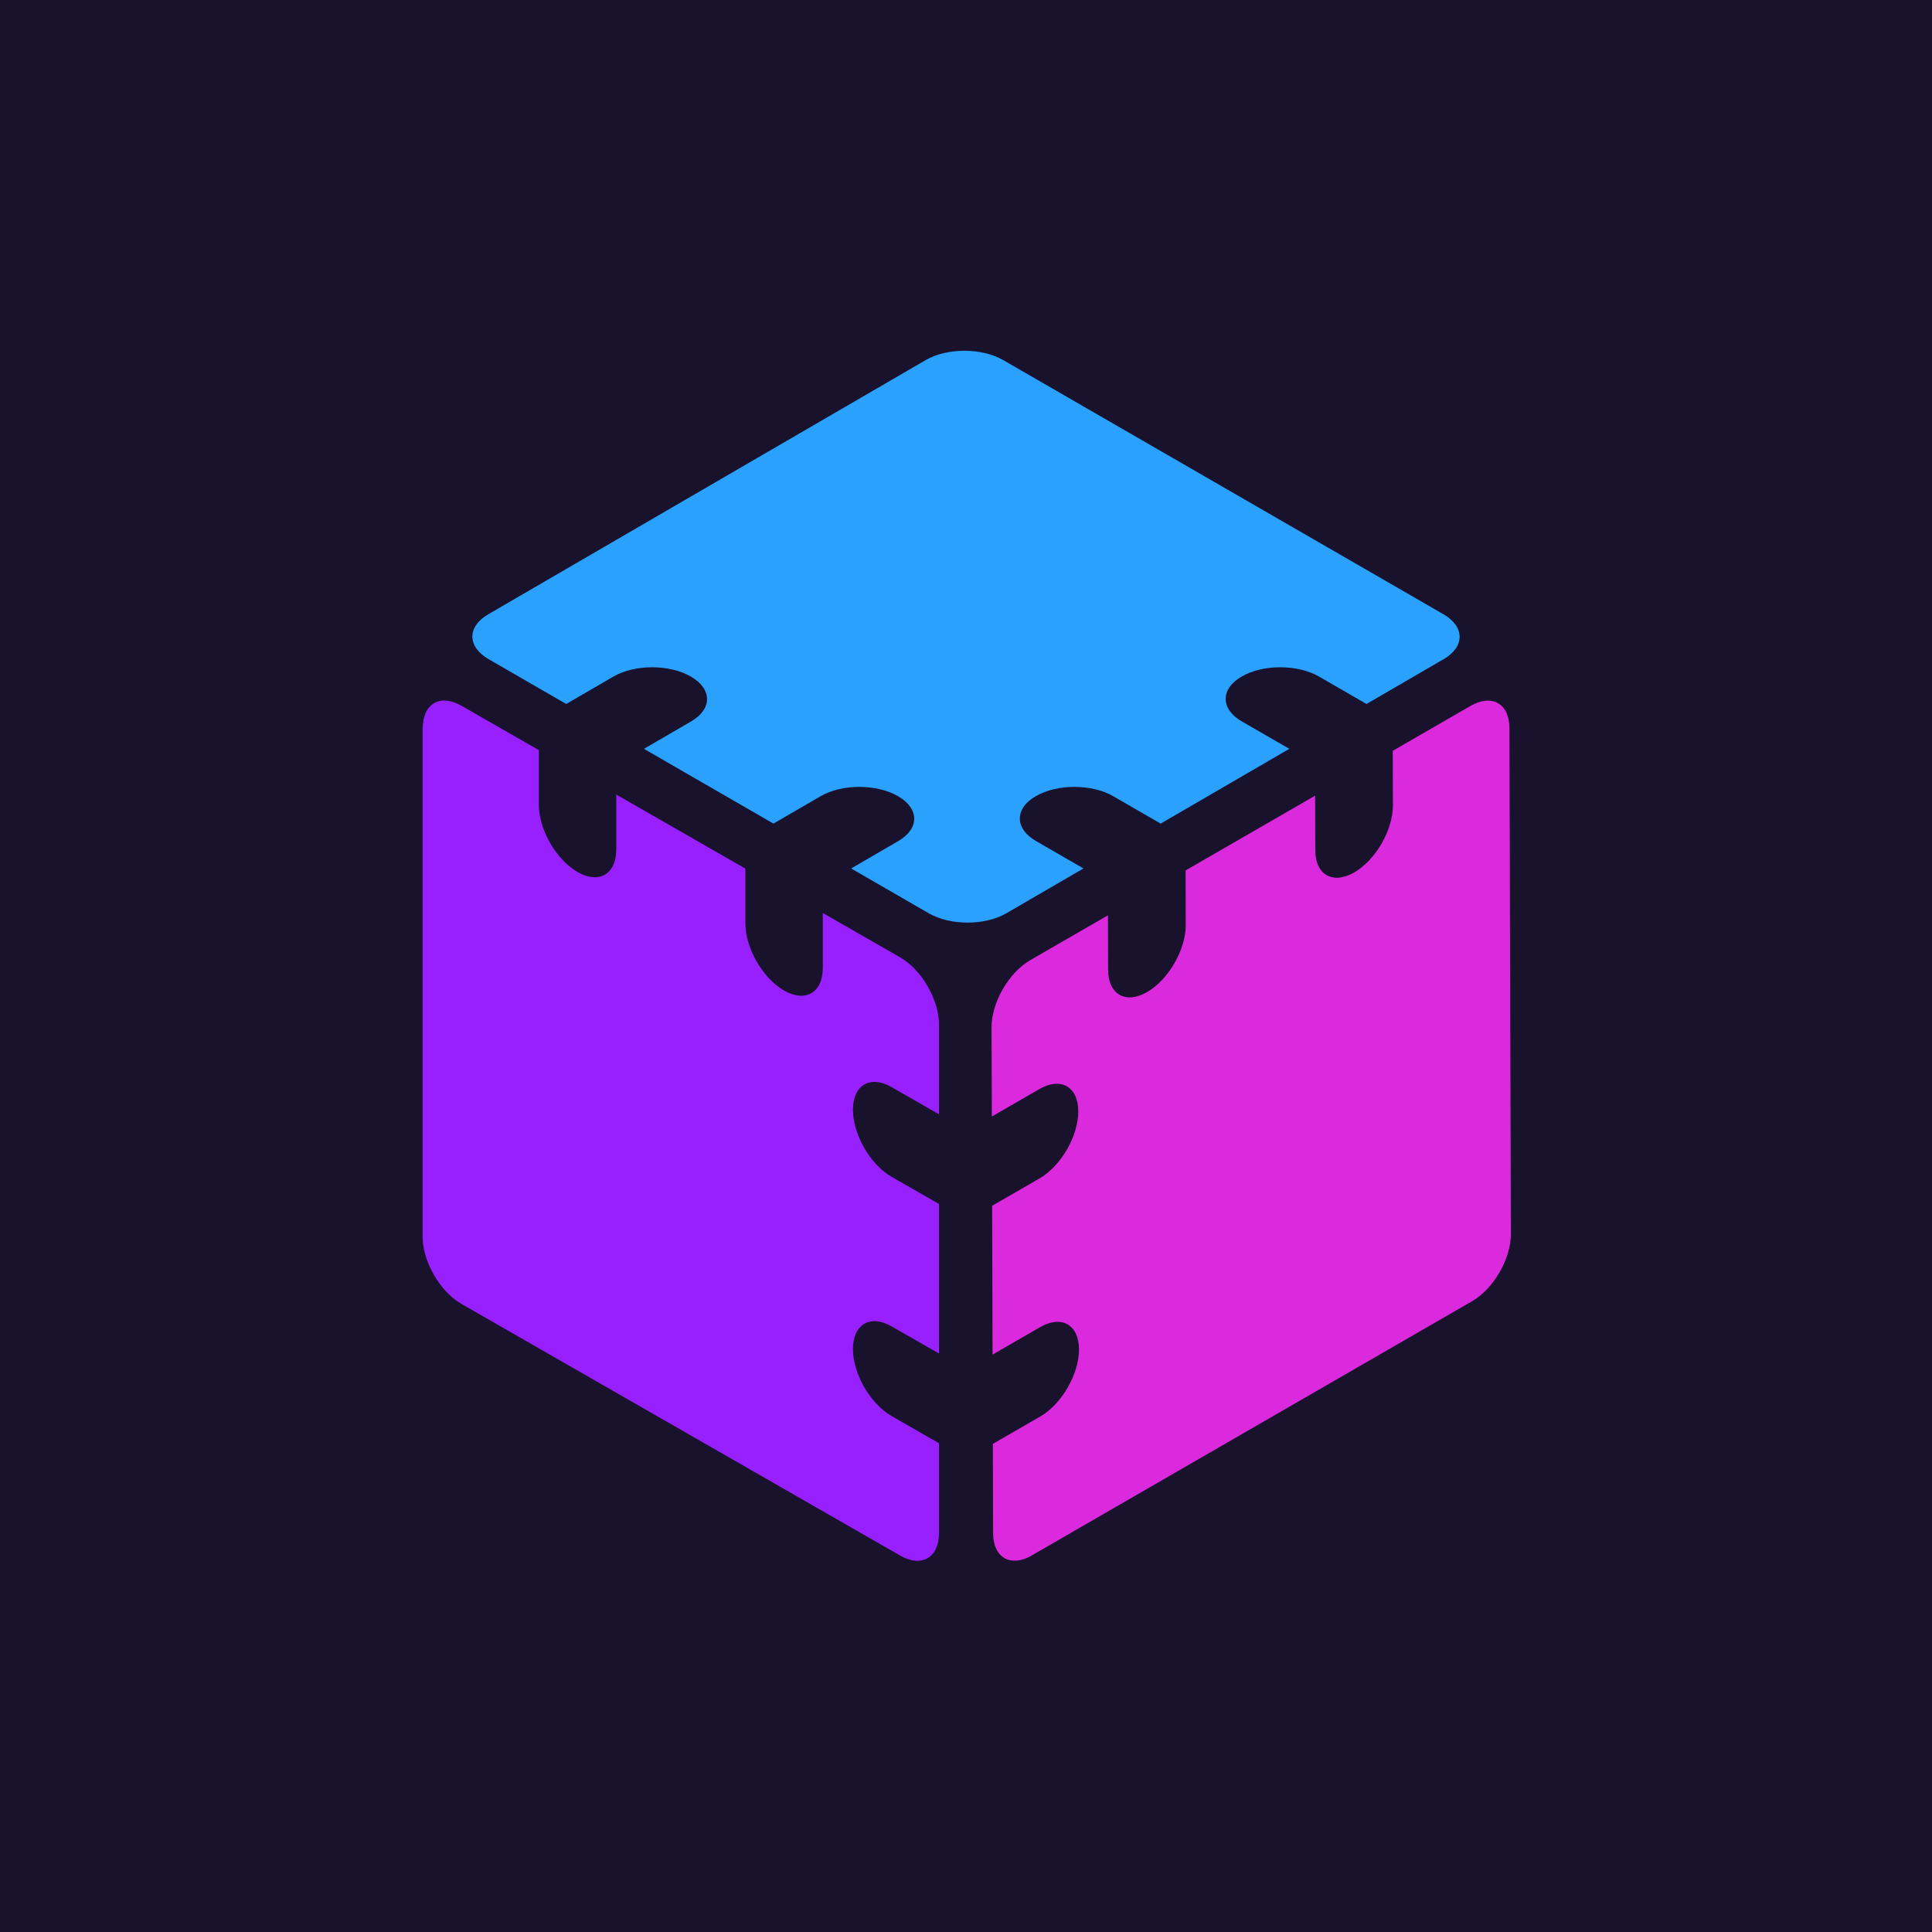 <svg id="Calque_8" data-name="Calque 8" xmlns="http://www.w3.org/2000/svg" viewBox="0 0 2048 2048"><defs><style>.cls-1{fill:#19122d;}.cls-2{fill:#29a1fd;}.cls-3{fill:#db2ade;}.cls-4{fill:#9820ff;}</style></defs><rect class="cls-1" x="-99.04" y="-99.04" width="2246.09" height="2246.09"/><path class="cls-2" d="M1530.11,651.14,1063.39,381.68c-22.74-13.13-59.49-13.13-82.09,0L517.61,651.15c-22.59,13.13-22.47,34.42.27,47.55l82.36,47.55,50-29.06c22.6-13.13,59.36-13.13,82.1,0s22.86,34.42.27,47.55l-50,29.06,137.27,79.25,50-29.06c22.59-13.13,59.35-13.13,82.09,0s22.86,34.42.27,47.55l-50,29.07,82.36,47.55c22.75,13.13,59.5,13.13,82.09,0l81.83-47.56-50.33-29.05c-22.74-13.13-22.86-34.43-.27-47.56s59.36-13.13,82.1,0l50.33,29.06,136.38-79.25-50.33-29.06c-22.75-13.13-22.87-34.42-.27-47.55s59.35-13.13,82.09,0l50.33,29.06,81.83-47.56c22.6-13.13,22.48-34.42-.27-47.55"/><path class="cls-3" d="M1093.85,1648.74l466.72-269.46c22.74-13.13,41.12-45,41-71.1l-1.52-536.3c-.07-26.13-18.57-36.67-41.31-23.54l-82.36,47.55.16,57.84c.07,26.13-18.3,58-41,71.1s-41.24,2.59-41.31-23.55l-.17-57.84L1256.78,922.7l.17,57.84c.07,26.13-18.31,58-41,71.09s-41.24,2.59-41.31-23.54l-.17-57.84-82.36,47.55c-22.75,13.13-41.12,45-41,71.1l.27,94.64,50.33-29.06c22.74-13.13,41.24-2.59,41.32,23.54s-18.31,58-41,71.1l-50.33,29.06.45,157.73,50.33-29.06c22.74-13.13,41.24-2.59,41.31,23.55s-18.3,58-41,71.09l-50.33,29.06.26,94.64c.08,26.14,18.57,36.68,41.32,23.55"/><path class="cls-4" d="M448,772.12V1311c0,26.26,18.37,58.09,41,71.1L954.29,1649c22.67,13,41.05,2.25,41.05-24v-95.1l-50.18-28.78c-22.66-13-41-44.84-41-71.1s18.38-37,41-24l50.18,28.77v-158.5l-50.18-28.78c-22.66-13-41-44.84-41-71.1s18.38-37,41-24l50.18,28.77V1086c0-26.27-18.38-58.09-41.05-71.09L872.2,967.86V1026c0,26.26-18.38,37-41.05,24s-41-44.83-41-71.09V920.77L653.28,842.29v58.12c0,26.26-18.38,37-41,24s-41.05-44.83-41.05-71.09V795.2l-82.09-47.09c-22.68-13-41-2.26-41,24"/></svg>